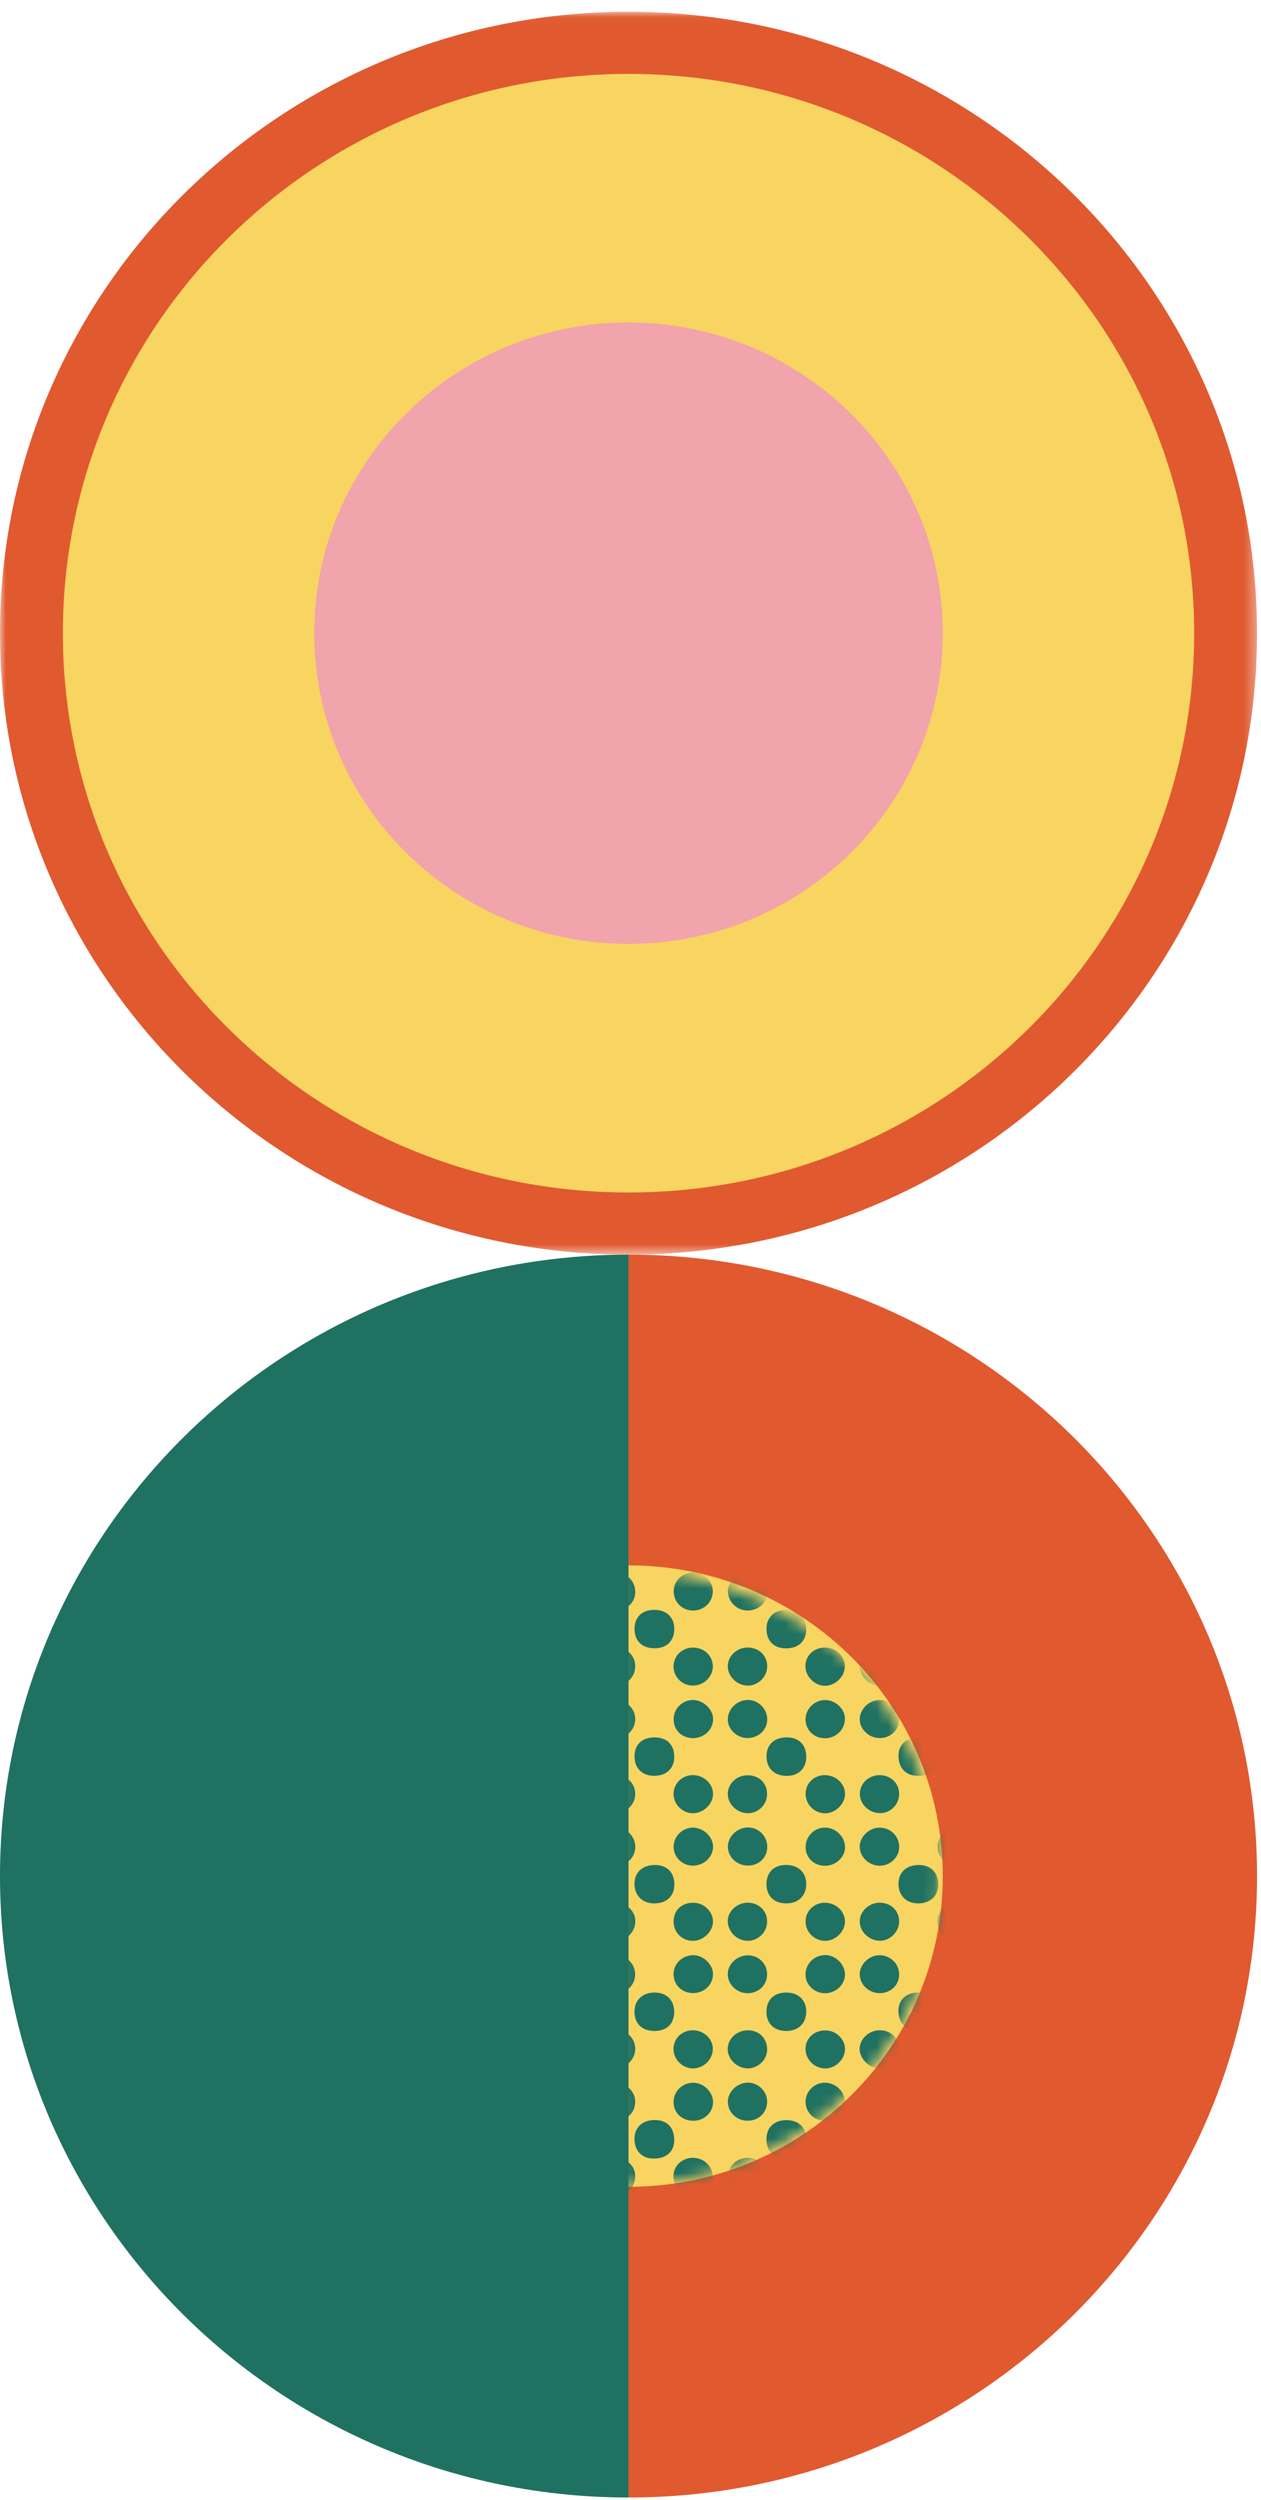 <svg width="110" height="218" viewBox="0 0 110 218" fill="none" xmlns="http://www.w3.org/2000/svg">
<mask id="mask0" mask-type="alpha" maskUnits="userSpaceOnUse" x="0" y="1" width="110" height="109">
<path fill-rule="evenodd" clip-rule="evenodd" d="M0 1.026H109.654V109.414H0V1.026Z" fill="white"/>
</mask>
<g mask="url(#mask0)">
<path fill-rule="evenodd" clip-rule="evenodd" d="M54.827 109.414C24.547 109.414 0 85.15 0 55.22C0 25.289 24.547 1.025 54.827 1.025C85.107 1.025 109.654 25.289 109.654 55.22C109.654 85.15 85.107 109.414 54.827 109.414Z" fill="#E0592F"/>
</g>
<path fill-rule="evenodd" clip-rule="evenodd" d="M54.827 103.995C27.575 103.995 5.483 82.157 5.483 55.22C5.483 28.282 27.575 6.445 54.827 6.445C82.079 6.445 104.172 28.282 104.172 55.22C104.172 82.157 82.079 103.995 54.827 103.995Z" fill="#F8D461"/>
<path fill-rule="evenodd" clip-rule="evenodd" d="M54.827 82.317C39.687 82.317 27.414 70.186 27.414 55.22C27.414 40.254 39.687 28.123 54.827 28.123C69.968 28.123 82.241 40.254 82.241 55.22C82.241 70.186 69.968 82.317 54.827 82.317Z" fill="#F1A4AB"/>
<path fill-rule="evenodd" clip-rule="evenodd" d="M54.827 109.414C85.107 109.414 109.654 133.678 109.654 163.609C109.654 193.539 85.107 217.803 54.827 217.803V109.414Z" fill="#E0592F"/>
<path fill-rule="evenodd" clip-rule="evenodd" d="M27.414 136.512C42.554 136.512 54.827 148.643 54.827 163.609C54.827 178.575 42.554 190.706 27.414 190.706V136.512Z" fill="#F8D461"/>
<path fill-rule="evenodd" clip-rule="evenodd" d="M54.827 217.803C24.547 217.803 0 193.54 0 163.609C0 133.679 24.547 109.415 54.827 109.415V217.803Z" fill="#1F7161"/>
<path fill-rule="evenodd" clip-rule="evenodd" d="M54.827 136.512C69.968 136.512 82.241 148.643 82.241 163.609C82.241 178.575 69.968 190.706 54.827 190.706V136.512Z" fill="#F8D461"/>
<mask id="mask1" mask-type="alpha" maskUnits="userSpaceOnUse" x="54" y="136" width="28" height="55">
<path fill-rule="evenodd" clip-rule="evenodd" d="M54.105 190.611C69.46 190.611 81.907 178.583 81.907 163.746C81.907 148.909 69.46 136.882 54.105 136.882" fill="white"/>
</mask>
<g mask="url(#mask1)">
<path fill-rule="evenodd" clip-rule="evenodd" d="M55.347 186.484C55.359 185.501 56.068 184.87 57.149 184.884C58.215 184.897 58.836 185.566 58.816 186.681C58.799 187.662 58.097 188.261 56.981 188.245C55.971 188.232 55.333 187.545 55.347 186.484Z" fill="#1F7161"/>
</g>
<mask id="mask2" mask-type="alpha" maskUnits="userSpaceOnUse" x="54" y="136" width="28" height="55">
<path fill-rule="evenodd" clip-rule="evenodd" d="M54.105 190.611C69.46 190.611 81.907 178.583 81.907 163.746C81.907 148.909 69.46 136.882 54.105 136.882" fill="white"/>
</mask>
<g mask="url(#mask2)">
<path fill-rule="evenodd" clip-rule="evenodd" d="M68.593 184.892C69.662 184.89 70.333 185.527 70.337 186.547C70.34 187.583 69.686 188.236 68.64 188.24C67.53 188.245 66.853 187.603 66.859 186.553C66.865 185.528 67.527 184.895 68.593 184.892Z" fill="#1F7161"/>
</g>
<mask id="mask3" mask-type="alpha" maskUnits="userSpaceOnUse" x="54" y="136" width="28" height="55">
<path fill-rule="evenodd" clip-rule="evenodd" d="M54.105 190.611C69.46 190.611 81.907 178.583 81.907 163.746C81.907 148.909 69.46 136.882 54.105 136.882" fill="white"/>
</mask>
<g mask="url(#mask3)">
<path fill-rule="evenodd" clip-rule="evenodd" d="M81.84 186.572C81.833 187.629 81.159 188.259 80.052 188.247C79.014 188.234 78.37 187.57 78.378 186.522C78.385 185.516 79.068 184.878 80.137 184.881C81.179 184.882 81.847 185.545 81.84 186.572Z" fill="#1F7161"/>
</g>
<mask id="mask4" mask-type="alpha" maskUnits="userSpaceOnUse" x="54" y="136" width="28" height="55">
<path fill-rule="evenodd" clip-rule="evenodd" d="M54.105 190.611C69.46 190.611 81.907 178.583 81.907 163.746C81.907 148.909 69.46 136.882 54.105 136.882" fill="white"/>
</mask>
<g mask="url(#mask4)">
<path fill-rule="evenodd" clip-rule="evenodd" d="M57.081 140.393C58.138 140.39 58.818 141.038 58.818 142.045C58.817 143.091 58.175 143.734 57.123 143.741C56.008 143.749 55.353 143.121 55.351 142.048C55.349 141.025 56.007 140.395 57.081 140.393Z" fill="#1F7161"/>
</g>
<mask id="mask5" mask-type="alpha" maskUnits="userSpaceOnUse" x="54" y="136" width="28" height="55">
<path fill-rule="evenodd" clip-rule="evenodd" d="M54.105 190.611C69.46 190.611 81.907 178.583 81.907 163.746C81.907 148.909 69.46 136.882 54.105 136.882" fill="white"/>
</mask>
<g mask="url(#mask5)">
<path fill-rule="evenodd" clip-rule="evenodd" d="M81.844 153.194C81.836 154.275 81.183 154.881 80.043 154.866C79.014 154.853 78.374 154.178 78.379 153.113C78.384 152.127 79.09 151.507 80.194 151.518C81.207 151.528 81.852 152.184 81.844 153.194Z" fill="#1F7161"/>
</g>
<mask id="mask6" mask-type="alpha" maskUnits="userSpaceOnUse" x="54" y="136" width="28" height="55">
<path fill-rule="evenodd" clip-rule="evenodd" d="M54.105 190.611C69.46 190.611 81.907 178.583 81.907 163.746C81.907 148.909 69.46 136.882 54.105 136.882" fill="white"/>
</mask>
<g mask="url(#mask6)">
<path fill-rule="evenodd" clip-rule="evenodd" d="M80.138 173.757C81.201 173.764 81.845 174.407 81.843 175.458C81.84 176.471 81.153 177.12 80.085 177.117C79.02 177.112 78.362 176.423 78.375 175.327C78.386 174.382 79.095 173.751 80.138 173.757Z" fill="#1F7161"/>
</g>
<mask id="mask7" mask-type="alpha" maskUnits="userSpaceOnUse" x="54" y="136" width="28" height="55">
<path fill-rule="evenodd" clip-rule="evenodd" d="M54.105 190.611C69.46 190.611 81.907 178.583 81.907 163.746C81.907 148.909 69.46 136.882 54.105 136.882" fill="white"/>
</mask>
<g mask="url(#mask7)">
<path fill-rule="evenodd" clip-rule="evenodd" d="M58.816 153.214C58.813 154.227 58.139 154.863 57.068 154.866C56.031 154.87 55.35 154.202 55.35 153.184C55.351 152.122 56.006 151.511 57.139 151.516C58.185 151.522 58.82 152.164 58.816 153.214Z" fill="#1F7161"/>
</g>
<mask id="mask8" mask-type="alpha" maskUnits="userSpaceOnUse" x="54" y="136" width="28" height="55">
<path fill-rule="evenodd" clip-rule="evenodd" d="M54.105 190.611C69.46 190.611 81.907 178.583 81.907 163.746C81.907 148.909 69.46 136.882 54.105 136.882" fill="white"/>
</mask>
<g mask="url(#mask8)">
<path fill-rule="evenodd" clip-rule="evenodd" d="M58.813 175.449C58.811 176.488 58.162 177.121 57.1 177.118C55.992 177.113 55.344 176.482 55.346 175.407C55.349 174.423 56.054 173.765 57.105 173.766C58.145 173.769 58.816 174.43 58.813 175.449Z" fill="#1F7161"/>
</g>
<mask id="mask9" mask-type="alpha" maskUnits="userSpaceOnUse" x="54" y="136" width="28" height="55">
<path fill-rule="evenodd" clip-rule="evenodd" d="M54.105 190.611C69.46 190.611 81.907 178.583 81.907 163.746C81.907 148.909 69.46 136.882 54.105 136.882" fill="white"/>
</mask>
<g mask="url(#mask9)">
<path fill-rule="evenodd" clip-rule="evenodd" d="M78.373 142.023C78.374 140.997 79.038 140.384 80.141 140.391C81.174 140.397 81.846 141.076 81.844 142.107C81.841 143.116 81.148 143.754 80.066 143.746C79.03 143.738 78.372 143.067 78.373 142.023Z" fill="#1F7161"/>
</g>
<mask id="mask10" mask-type="alpha" maskUnits="userSpaceOnUse" x="54" y="136" width="28" height="55">
<path fill-rule="evenodd" clip-rule="evenodd" d="M54.105 190.611C69.46 190.611 81.907 178.583 81.907 163.746C81.907 148.909 69.46 136.882 54.105 136.882" fill="white"/>
</mask>
<g mask="url(#mask10)">
<path fill-rule="evenodd" clip-rule="evenodd" d="M80.158 162.643C81.196 162.646 81.849 163.308 81.845 164.352C81.841 165.357 81.153 165.993 80.075 165.991C79.048 165.987 78.372 165.302 78.378 164.271C78.383 163.269 79.073 162.639 80.158 162.643Z" fill="#1F7161"/>
</g>
<mask id="mask11" mask-type="alpha" maskUnits="userSpaceOnUse" x="54" y="136" width="28" height="55">
<path fill-rule="evenodd" clip-rule="evenodd" d="M54.105 190.611C69.46 190.611 81.907 178.583 81.907 163.746C81.907 148.909 69.46 136.882 54.105 136.882" fill="white"/>
</mask>
<g mask="url(#mask11)">
<path fill-rule="evenodd" clip-rule="evenodd" d="M57.03 165.991C56.009 165.977 55.334 165.278 55.348 164.248C55.361 163.265 56.077 162.631 57.16 162.643C58.208 162.654 58.839 163.312 58.824 164.375C58.809 165.388 58.123 166.005 57.03 165.991Z" fill="#1F7161"/>
</g>
<mask id="mask12" mask-type="alpha" maskUnits="userSpaceOnUse" x="54" y="136" width="28" height="55">
<path fill-rule="evenodd" clip-rule="evenodd" d="M54.105 190.611C69.46 190.611 81.907 178.583 81.907 163.746C81.907 148.909 69.46 136.882 54.105 136.882" fill="white"/>
</mask>
<g mask="url(#mask12)">
<path fill-rule="evenodd" clip-rule="evenodd" d="M66.864 142.029C66.869 141.027 67.566 140.384 68.641 140.393C69.672 140.401 70.328 141.073 70.328 142.119C70.327 143.128 69.636 143.762 68.55 143.751C67.495 143.74 66.858 143.089 66.864 142.029Z" fill="#1F7161"/>
</g>
<mask id="mask13" mask-type="alpha" maskUnits="userSpaceOnUse" x="54" y="136" width="28" height="55">
<path fill-rule="evenodd" clip-rule="evenodd" d="M54.105 190.611C69.46 190.611 81.907 178.583 81.907 163.746C81.907 148.909 69.46 136.882 54.105 136.882" fill="white"/>
</mask>
<g mask="url(#mask13)">
<path fill-rule="evenodd" clip-rule="evenodd" d="M68.628 151.515C69.686 151.514 70.333 152.159 70.332 153.215C70.33 154.212 69.669 154.863 68.649 154.871C67.549 154.879 66.865 154.224 66.865 153.159C66.865 152.147 67.541 151.516 68.628 151.515Z" fill="#1F7161"/>
</g>
<mask id="mask14" mask-type="alpha" maskUnits="userSpaceOnUse" x="54" y="136" width="28" height="55">
<path fill-rule="evenodd" clip-rule="evenodd" d="M54.105 190.611C69.46 190.611 81.907 178.583 81.907 163.746C81.907 148.909 69.46 136.882 54.105 136.882" fill="white"/>
</mask>
<g mask="url(#mask14)">
<path fill-rule="evenodd" clip-rule="evenodd" d="M66.861 175.448C66.859 174.407 67.512 173.767 68.58 173.767C69.647 173.767 70.33 174.417 70.329 175.431C70.328 176.448 69.642 177.115 68.594 177.116C67.53 177.118 66.863 176.476 66.861 175.448Z" fill="#1F7161"/>
</g>
<mask id="mask15" mask-type="alpha" maskUnits="userSpaceOnUse" x="54" y="136" width="28" height="55">
<path fill-rule="evenodd" clip-rule="evenodd" d="M54.105 190.611C69.46 190.611 81.907 178.583 81.907 163.746C81.907 148.909 69.46 136.882 54.105 136.882" fill="white"/>
</mask>
<g mask="url(#mask15)">
<path fill-rule="evenodd" clip-rule="evenodd" d="M68.568 162.642C69.632 162.639 70.325 163.289 70.329 164.293C70.333 165.317 69.656 165.984 68.607 165.99C67.536 165.998 66.872 165.367 66.864 164.33C66.855 163.286 67.5 162.646 68.568 162.642Z" fill="#1F7161"/>
</g>
<mask id="mask16" mask-type="alpha" maskUnits="userSpaceOnUse" x="54" y="136" width="28" height="55">
<path fill-rule="evenodd" clip-rule="evenodd" d="M54.105 190.611C69.46 190.611 81.907 178.583 81.907 163.746C81.907 148.909 69.46 136.882 54.105 136.882" fill="white"/>
</mask>
<g mask="url(#mask16)">
<path fill-rule="evenodd" clip-rule="evenodd" d="M66.917 183.265C66.916 184.232 66.206 184.935 65.227 184.943C64.262 184.95 63.504 184.227 63.493 183.29C63.484 182.418 64.318 181.622 65.244 181.621C66.142 181.621 66.919 182.384 66.917 183.265Z" fill="#1F7161"/>
</g>
<mask id="mask17" mask-type="alpha" maskUnits="userSpaceOnUse" x="54" y="136" width="28" height="55">
<path fill-rule="evenodd" clip-rule="evenodd" d="M54.105 190.611C69.46 190.611 81.907 178.583 81.907 163.746C81.907 148.909 69.46 136.882 54.105 136.882" fill="white"/>
</mask>
<g mask="url(#mask17)">
<path fill-rule="evenodd" clip-rule="evenodd" d="M76.712 188.187C77.715 188.187 78.438 188.874 78.434 189.827C78.43 190.72 77.68 191.479 76.781 191.499C75.842 191.52 74.983 190.695 74.988 189.78C74.994 188.912 75.779 188.187 76.712 188.187Z" fill="#1F7161"/>
</g>
<mask id="mask18" mask-type="alpha" maskUnits="userSpaceOnUse" x="54" y="136" width="28" height="55">
<path fill-rule="evenodd" clip-rule="evenodd" d="M54.105 190.611C69.46 190.611 81.907 178.583 81.907 163.746C81.907 148.909 69.46 136.882 54.105 136.882" fill="white"/>
</mask>
<g mask="url(#mask18)">
<path fill-rule="evenodd" clip-rule="evenodd" d="M70.271 149.922C70.284 148.996 71.068 148.247 72.011 148.261C72.91 148.274 73.721 149.06 73.705 149.902C73.688 150.869 72.895 151.613 71.909 151.588C70.974 151.565 70.258 150.838 70.271 149.922Z" fill="#1F7161"/>
</g>
<mask id="mask19" mask-type="alpha" maskUnits="userSpaceOnUse" x="54" y="136" width="28" height="55">
<path fill-rule="evenodd" clip-rule="evenodd" d="M54.105 190.611C69.46 190.611 81.907 178.583 81.907 163.746C81.907 148.909 69.46 136.882 54.105 136.882" fill="white"/>
</mask>
<g mask="url(#mask19)">
<path fill-rule="evenodd" clip-rule="evenodd" d="M65.246 165.929C66.225 165.947 66.952 166.686 66.918 167.63C66.885 168.53 66.128 169.256 65.22 169.253C64.273 169.252 63.464 168.431 63.484 167.493C63.502 166.649 64.333 165.912 65.246 165.929Z" fill="#1F7161"/>
</g>
<mask id="mask20" mask-type="alpha" maskUnits="userSpaceOnUse" x="54" y="136" width="28" height="55">
<path fill-rule="evenodd" clip-rule="evenodd" d="M54.105 190.611C69.46 190.611 81.907 178.583 81.907 163.746C81.907 148.909 69.46 136.882 54.105 136.882" fill="white"/>
</mask>
<g mask="url(#mask20)">
<path fill-rule="evenodd" clip-rule="evenodd" d="M65.226 154.819C66.233 154.827 66.925 155.512 66.912 156.483C66.9 157.385 66.151 158.123 65.245 158.127C64.32 158.133 63.495 157.352 63.486 156.463C63.478 155.55 64.259 154.811 65.226 154.819Z" fill="#1F7161"/>
</g>
<mask id="mask21" mask-type="alpha" maskUnits="userSpaceOnUse" x="54" y="136" width="28" height="55">
<path fill-rule="evenodd" clip-rule="evenodd" d="M54.105 190.611C69.46 190.611 81.907 178.583 81.907 163.746C81.907 148.909 69.46 136.882 54.105 136.882" fill="white"/>
</mask>
<g mask="url(#mask21)">
<path fill-rule="evenodd" clip-rule="evenodd" d="M66.93 161.043C66.939 161.968 66.243 162.667 65.285 162.693C64.328 162.718 63.516 161.987 63.493 161.08C63.471 160.193 64.273 159.394 65.21 159.372C66.149 159.349 66.921 160.098 66.93 161.043Z" fill="#1F7161"/>
</g>
<mask id="mask22" mask-type="alpha" maskUnits="userSpaceOnUse" x="54" y="136" width="28" height="55">
<path fill-rule="evenodd" clip-rule="evenodd" d="M54.105 190.611C69.46 190.611 81.907 178.583 81.907 163.746C81.907 148.909 69.46 136.882 54.105 136.882" fill="white"/>
</mask>
<g mask="url(#mask22)">
<path fill-rule="evenodd" clip-rule="evenodd" d="M65.272 177.059C66.247 177.072 66.942 177.796 66.919 178.775C66.899 179.654 66.102 180.396 65.2 180.379C64.273 180.362 63.461 179.556 63.478 178.671C63.496 177.768 64.3 177.045 65.272 177.059Z" fill="#1F7161"/>
</g>
<mask id="mask23" mask-type="alpha" maskUnits="userSpaceOnUse" x="54" y="136" width="28" height="55">
<path fill-rule="evenodd" clip-rule="evenodd" d="M54.105 190.611C69.46 190.611 81.907 178.583 81.907 163.746C81.907 148.909 69.46 136.882 54.105 136.882" fill="white"/>
</mask>
<g mask="url(#mask23)">
<path fill-rule="evenodd" clip-rule="evenodd" d="M70.269 178.664C70.283 177.728 71.038 177.048 72.041 177.067C72.948 177.085 73.726 177.851 73.712 178.715C73.698 179.609 72.86 180.405 71.954 180.386C71.022 180.365 70.256 179.582 70.269 178.664Z" fill="#1F7161"/>
</g>
<mask id="mask24" mask-type="alpha" maskUnits="userSpaceOnUse" x="54" y="136" width="28" height="55">
<path fill-rule="evenodd" clip-rule="evenodd" d="M54.105 190.611C69.46 190.611 81.907 178.583 81.907 163.746C81.907 148.909 69.46 136.882 54.105 136.882" fill="white"/>
</mask>
<g mask="url(#mask24)">
<path fill-rule="evenodd" clip-rule="evenodd" d="M72.036 140.442C71.039 140.456 70.284 139.769 70.27 138.835C70.256 137.906 71.005 137.149 71.958 137.129C72.831 137.111 73.674 137.881 73.705 138.724C73.738 139.642 72.974 140.43 72.036 140.442Z" fill="#1F7161"/>
</g>
<mask id="mask25" mask-type="alpha" maskUnits="userSpaceOnUse" x="54" y="136" width="28" height="55">
<path fill-rule="evenodd" clip-rule="evenodd" d="M54.105 190.611C69.46 190.611 81.907 178.583 81.907 163.746C81.907 148.909 69.46 136.882 54.105 136.882" fill="white"/>
</mask>
<g mask="url(#mask25)">
<path fill-rule="evenodd" clip-rule="evenodd" d="M76.738 177.055C77.728 177.057 78.458 177.77 78.441 178.72C78.426 179.631 77.631 180.381 76.685 180.375C75.84 180.369 74.993 179.539 74.987 178.709C74.982 177.822 75.796 177.053 76.738 177.055Z" fill="#1F7161"/>
</g>
<mask id="mask26" mask-type="alpha" maskUnits="userSpaceOnUse" x="54" y="136" width="28" height="55">
<path fill-rule="evenodd" clip-rule="evenodd" d="M54.105 190.611C69.46 190.611 81.907 178.583 81.907 163.746C81.907 148.909 69.46 136.882 54.105 136.882" fill="white"/>
</mask>
<g mask="url(#mask26)">
<path fill-rule="evenodd" clip-rule="evenodd" d="M58.76 167.493C58.804 166.523 59.53 165.897 60.564 165.938C61.468 165.976 62.238 166.777 62.193 167.631C62.145 168.524 61.294 169.287 60.38 169.256C59.432 169.223 58.717 168.446 58.76 167.493Z" fill="#1F7161"/>
</g>
<mask id="mask27" mask-type="alpha" maskUnits="userSpaceOnUse" x="54" y="136" width="28" height="55">
<path fill-rule="evenodd" clip-rule="evenodd" d="M54.105 190.611C69.46 190.611 81.907 178.583 81.907 163.746C81.907 148.909 69.46 136.882 54.105 136.882" fill="white"/>
</mask>
<g mask="url(#mask27)">
<path fill-rule="evenodd" clip-rule="evenodd" d="M60.443 188.177C61.396 188.178 62.171 188.921 62.177 189.839C62.182 190.715 61.33 191.529 60.43 191.51C59.506 191.49 58.743 190.706 58.746 189.78C58.748 188.887 59.502 188.176 60.443 188.177Z" fill="#1F7161"/>
</g>
<mask id="mask28" mask-type="alpha" maskUnits="userSpaceOnUse" x="54" y="136" width="28" height="55">
<path fill-rule="evenodd" clip-rule="evenodd" d="M54.105 190.611C69.46 190.611 81.907 178.583 81.907 163.746C81.907 148.909 69.46 136.882 54.105 136.882" fill="white"/>
</mask>
<g mask="url(#mask28)">
<path fill-rule="evenodd" clip-rule="evenodd" d="M55.414 138.799C55.432 139.713 54.728 140.418 53.769 140.446C52.822 140.473 52.007 139.745 51.971 138.837C51.937 137.967 52.774 137.138 53.684 137.139C54.656 137.14 55.396 137.85 55.414 138.799Z" fill="#1F7161"/>
</g>
<mask id="mask29" mask-type="alpha" maskUnits="userSpaceOnUse" x="54" y="136" width="28" height="55">
<path fill-rule="evenodd" clip-rule="evenodd" d="M54.105 190.611C69.46 190.611 81.907 178.583 81.907 163.746C81.907 148.909 69.46 136.882 54.105 136.882" fill="white"/>
</mask>
<g mask="url(#mask29)">
<path fill-rule="evenodd" clip-rule="evenodd" d="M55.417 161.034C55.432 161.946 54.724 162.665 53.782 162.696C52.803 162.729 51.989 161.965 51.993 161.019C51.995 160.133 52.808 159.378 53.762 159.377C54.648 159.374 55.401 160.129 55.417 161.034Z" fill="#1F7161"/>
</g>
<mask id="mask30" mask-type="alpha" maskUnits="userSpaceOnUse" x="54" y="136" width="28" height="55">
<path fill-rule="evenodd" clip-rule="evenodd" d="M54.105 190.611C69.46 190.611 81.907 178.583 81.907 163.746C81.907 148.909 69.46 136.882 54.105 136.882" fill="white"/>
</mask>
<g mask="url(#mask30)">
<path fill-rule="evenodd" clip-rule="evenodd" d="M55.411 189.84C55.396 190.76 54.597 191.518 53.671 191.492C52.738 191.465 51.955 190.667 51.981 189.775C52.008 188.899 52.799 188.163 53.704 188.173C54.691 188.184 55.428 188.902 55.411 189.84Z" fill="#1F7161"/>
</g>
<mask id="mask31" mask-type="alpha" maskUnits="userSpaceOnUse" x="54" y="136" width="28" height="55">
<path fill-rule="evenodd" clip-rule="evenodd" d="M54.105 190.611C69.46 190.611 81.907 178.583 81.907 163.746C81.907 148.909 69.46 136.882 54.105 136.882" fill="white"/>
</mask>
<g mask="url(#mask31)">
<path fill-rule="evenodd" clip-rule="evenodd" d="M78.435 172.178C78.443 173.091 77.731 173.796 76.78 173.818C75.827 173.838 75.026 173.114 74.996 172.204C74.968 171.337 75.808 170.508 76.715 170.51C77.669 170.513 78.427 171.248 78.435 172.178Z" fill="#1F7161"/>
</g>
<mask id="mask32" mask-type="alpha" maskUnits="userSpaceOnUse" x="54" y="136" width="28" height="55">
<path fill-rule="evenodd" clip-rule="evenodd" d="M54.105 190.611C69.46 190.611 81.907 178.583 81.907 163.746C81.907 148.909 69.46 136.882 54.105 136.882" fill="white"/>
</mask>
<g mask="url(#mask32)">
<path fill-rule="evenodd" clip-rule="evenodd" d="M76.704 159.386C77.656 159.372 78.428 160.106 78.439 161.038C78.45 161.931 77.716 162.673 76.791 162.704C75.856 162.736 75.021 161.984 74.993 161.089C74.965 160.216 75.784 159.4 76.704 159.386Z" fill="#1F7161"/>
</g>
<mask id="mask33" mask-type="alpha" maskUnits="userSpaceOnUse" x="54" y="136" width="28" height="55">
<path fill-rule="evenodd" clip-rule="evenodd" d="M54.105 190.611C69.46 190.611 81.907 178.583 81.907 163.746C81.907 148.909 69.46 136.882 54.105 136.882" fill="white"/>
</mask>
<g mask="url(#mask33)">
<path fill-rule="evenodd" clip-rule="evenodd" d="M70.277 189.857C70.268 188.899 70.986 188.19 71.971 188.186C72.917 188.182 73.696 188.928 73.704 189.846C73.71 190.681 72.901 191.481 72.02 191.509C71.108 191.537 70.285 190.758 70.277 189.857Z" fill="#1F7161"/>
</g>
<mask id="mask34" mask-type="alpha" maskUnits="userSpaceOnUse" x="54" y="136" width="28" height="55">
<path fill-rule="evenodd" clip-rule="evenodd" d="M54.105 190.611C69.46 190.611 81.907 178.583 81.907 163.746C81.907 148.909 69.46 136.882 54.105 136.882" fill="white"/>
</mask>
<g mask="url(#mask34)">
<path fill-rule="evenodd" clip-rule="evenodd" d="M71.949 154.807C72.911 154.805 73.718 155.554 73.714 156.444C73.708 157.327 72.866 158.142 71.97 158.135C71.036 158.127 70.272 157.359 70.274 156.431C70.277 155.518 71.008 154.809 71.949 154.807Z" fill="#1F7161"/>
</g>
<mask id="mask35" mask-type="alpha" maskUnits="userSpaceOnUse" x="54" y="136" width="28" height="55">
<path fill-rule="evenodd" clip-rule="evenodd" d="M54.105 190.611C69.46 190.611 81.907 178.583 81.907 163.746C81.907 148.909 69.46 136.882 54.105 136.882" fill="white"/>
</mask>
<g mask="url(#mask35)">
<path fill-rule="evenodd" clip-rule="evenodd" d="M72.001 143.681C72.944 143.691 73.728 144.476 73.698 145.378C73.668 146.233 72.851 147.011 71.978 147.015C71.073 147.018 70.263 146.216 70.258 145.313C70.255 144.376 71.009 143.67 72.001 143.681Z" fill="#1F7161"/>
</g>
<mask id="mask36" mask-type="alpha" maskUnits="userSpaceOnUse" x="54" y="136" width="28" height="55">
<path fill-rule="evenodd" clip-rule="evenodd" d="M54.105 190.611C69.46 190.611 81.907 178.583 81.907 163.746C81.907 148.909 69.46 136.882 54.105 136.882" fill="white"/>
</mask>
<g mask="url(#mask36)">
<path fill-rule="evenodd" clip-rule="evenodd" d="M83.525 173.815C82.53 173.82 81.794 173.132 81.779 172.185C81.764 171.278 82.555 170.503 83.497 170.5C84.36 170.499 85.21 171.292 85.235 172.123C85.262 173.015 84.458 173.812 83.525 173.815Z" fill="#1F7161"/>
</g>
<mask id="mask37" mask-type="alpha" maskUnits="userSpaceOnUse" x="54" y="136" width="28" height="55">
<path fill-rule="evenodd" clip-rule="evenodd" d="M54.105 190.611C69.46 190.611 81.907 178.583 81.907 163.746C81.907 148.909 69.46 136.882 54.105 136.882" fill="white"/>
</mask>
<g mask="url(#mask37)">
<path fill-rule="evenodd" clip-rule="evenodd" d="M81.79 161.011C81.792 160.097 82.587 159.356 83.543 159.377C84.429 159.398 85.213 160.183 85.207 161.043C85.2 161.976 84.452 162.691 83.475 162.699C82.526 162.706 81.787 161.966 81.79 161.011Z" fill="#1F7161"/>
</g>
<mask id="mask38" mask-type="alpha" maskUnits="userSpaceOnUse" x="54" y="136" width="28" height="55">
<path fill-rule="evenodd" clip-rule="evenodd" d="M54.105 190.611C69.46 190.611 81.907 178.583 81.907 163.746C81.907 148.909 69.46 136.882 54.105 136.882" fill="white"/>
</mask>
<g mask="url(#mask38)">
<path fill-rule="evenodd" clip-rule="evenodd" d="M81.79 138.84C81.774 137.93 82.56 137.13 83.476 137.12C84.348 137.111 85.199 137.896 85.224 138.731C85.251 139.678 84.527 140.418 83.548 140.445C82.543 140.472 81.805 139.799 81.79 138.84Z" fill="#1F7161"/>
</g>
<mask id="mask39" mask-type="alpha" maskUnits="userSpaceOnUse" x="54" y="136" width="28" height="55">
<path fill-rule="evenodd" clip-rule="evenodd" d="M54.105 190.611C69.46 190.611 81.907 178.583 81.907 163.746C81.907 148.909 69.46 136.882 54.105 136.882" fill="white"/>
</mask>
<g mask="url(#mask39)">
<path fill-rule="evenodd" clip-rule="evenodd" d="M58.767 138.749C58.773 137.838 59.564 137.113 60.53 137.137C61.391 137.159 62.17 137.91 62.181 138.731C62.197 139.696 61.416 140.467 60.439 140.451C59.478 140.436 58.761 139.707 58.767 138.749Z" fill="#1F7161"/>
</g>
<mask id="mask40" mask-type="alpha" maskUnits="userSpaceOnUse" x="54" y="136" width="28" height="55">
<path fill-rule="evenodd" clip-rule="evenodd" d="M54.105 190.611C69.46 190.611 81.907 178.583 81.907 163.746C81.907 148.909 69.46 136.882 54.105 136.882" fill="white"/>
</mask>
<g mask="url(#mask40)">
<path fill-rule="evenodd" clip-rule="evenodd" d="M60.475 173.811C59.495 173.819 58.764 173.117 58.757 172.162C58.75 171.246 59.537 170.497 60.494 170.508C61.363 170.519 62.192 171.316 62.195 172.147C62.199 173.077 61.447 173.803 60.475 173.811Z" fill="#1F7161"/>
</g>
<mask id="mask41" mask-type="alpha" maskUnits="userSpaceOnUse" x="54" y="136" width="28" height="55">
<path fill-rule="evenodd" clip-rule="evenodd" d="M54.105 190.611C69.46 190.611 81.907 178.583 81.907 163.746C81.907 148.909 69.46 136.882 54.105 136.882" fill="white"/>
</mask>
<g mask="url(#mask41)">
<path fill-rule="evenodd" clip-rule="evenodd" d="M66.936 138.829C66.943 139.717 66.2 140.43 65.25 140.45C64.318 140.471 63.524 139.723 63.496 138.802C63.471 137.936 64.313 137.126 65.236 137.127C66.156 137.127 66.929 137.902 66.936 138.829Z" fill="#1F7161"/>
</g>
<mask id="mask42" mask-type="alpha" maskUnits="userSpaceOnUse" x="54" y="136" width="28" height="55">
<path fill-rule="evenodd" clip-rule="evenodd" d="M54.105 190.611C69.46 190.611 81.907 178.583 81.907 163.746C81.907 148.909 69.46 136.882 54.105 136.882" fill="white"/>
</mask>
<g mask="url(#mask42)">
<path fill-rule="evenodd" clip-rule="evenodd" d="M53.698 177.045C54.689 177.041 55.424 177.752 55.411 178.703C55.399 179.587 54.625 180.362 53.746 180.37C52.808 180.378 51.998 179.624 51.972 178.719C51.946 177.814 52.735 177.048 53.698 177.045Z" fill="#1F7161"/>
</g>
<mask id="mask43" mask-type="alpha" maskUnits="userSpaceOnUse" x="54" y="136" width="28" height="55">
<path fill-rule="evenodd" clip-rule="evenodd" d="M54.105 190.611C69.46 190.611 81.907 178.583 81.907 163.746C81.907 148.909 69.46 136.882 54.105 136.882" fill="white"/>
</mask>
<g mask="url(#mask43)">
<path fill-rule="evenodd" clip-rule="evenodd" d="M65.216 143.678C66.209 143.683 66.93 144.383 66.925 145.337C66.92 146.221 66.153 146.986 65.26 146.998C64.332 147.01 63.505 146.237 63.485 145.344C63.466 144.445 64.268 143.673 65.216 143.678Z" fill="#1F7161"/>
</g>
<mask id="mask44" mask-type="alpha" maskUnits="userSpaceOnUse" x="54" y="136" width="28" height="55">
<path fill-rule="evenodd" clip-rule="evenodd" d="M54.105 190.611C69.46 190.611 81.907 178.583 81.907 163.746C81.907 148.909 69.46 136.882 54.105 136.882" fill="white"/>
</mask>
<g mask="url(#mask44)">
<path fill-rule="evenodd" clip-rule="evenodd" d="M55.406 183.241C55.422 184.239 54.71 184.934 53.663 184.94C52.736 184.945 51.965 184.172 51.971 183.245C51.976 182.424 52.811 181.641 53.7 181.622C54.583 181.603 55.391 182.37 55.406 183.241Z" fill="#1F7161"/>
</g>
<mask id="mask45" mask-type="alpha" maskUnits="userSpaceOnUse" x="54" y="136" width="28" height="55">
<path fill-rule="evenodd" clip-rule="evenodd" d="M54.105 190.611C69.46 190.611 81.907 178.583 81.907 163.746C81.907 148.909 69.46 136.882 54.105 136.882" fill="white"/>
</mask>
<g mask="url(#mask45)">
<path fill-rule="evenodd" clip-rule="evenodd" d="M53.672 143.674C54.674 143.672 55.415 144.369 55.41 145.309C55.405 146.256 54.68 146.974 53.706 146.995C52.815 147.014 51.955 146.178 51.97 145.307C51.986 144.439 52.781 143.677 53.672 143.674Z" fill="#1F7161"/>
</g>
<mask id="mask46" mask-type="alpha" maskUnits="userSpaceOnUse" x="54" y="136" width="28" height="55">
<path fill-rule="evenodd" clip-rule="evenodd" d="M54.105 190.611C69.46 190.611 81.907 178.583 81.907 163.746C81.907 148.909 69.46 136.882 54.105 136.882" fill="white"/>
</mask>
<g mask="url(#mask46)">
<path fill-rule="evenodd" clip-rule="evenodd" d="M66.917 189.828C66.931 190.714 66.195 191.474 65.281 191.514C64.402 191.552 63.502 190.73 63.486 189.874C63.47 188.956 64.242 188.191 65.19 188.185C66.184 188.179 66.902 188.861 66.917 189.828Z" fill="#1F7161"/>
</g>
<mask id="mask47" mask-type="alpha" maskUnits="userSpaceOnUse" x="54" y="136" width="28" height="55">
<path fill-rule="evenodd" clip-rule="evenodd" d="M54.105 190.611C69.46 190.611 81.907 178.583 81.907 163.746C81.907 148.909 69.46 136.882 54.105 136.882" fill="white"/>
</mask>
<g mask="url(#mask47)">
<path fill-rule="evenodd" clip-rule="evenodd" d="M55.403 172.18C55.403 173.128 54.661 173.83 53.675 173.815C52.749 173.802 51.987 173.079 51.972 172.199C51.956 171.317 52.761 170.527 53.693 170.508C54.625 170.49 55.403 171.25 55.403 172.18Z" fill="#1F7161"/>
</g>
<mask id="mask48" mask-type="alpha" maskUnits="userSpaceOnUse" x="54" y="136" width="28" height="55">
<path fill-rule="evenodd" clip-rule="evenodd" d="M54.105 190.611C69.46 190.611 81.907 178.583 81.907 163.746C81.907 148.909 69.46 136.882 54.105 136.882" fill="white"/>
</mask>
<g mask="url(#mask48)">
<path fill-rule="evenodd" clip-rule="evenodd" d="M60.423 143.684C61.412 143.676 62.163 144.37 62.18 145.309C62.197 146.207 61.403 146.988 60.464 146.997C59.518 147.006 58.748 146.252 58.753 145.319C58.758 144.415 59.495 143.692 60.423 143.684Z" fill="#1F7161"/>
</g>
<mask id="mask49" mask-type="alpha" maskUnits="userSpaceOnUse" x="54" y="136" width="28" height="55">
<path fill-rule="evenodd" clip-rule="evenodd" d="M54.105 190.611C69.46 190.611 81.907 178.583 81.907 163.746C81.907 148.909 69.46 136.882 54.105 136.882" fill="white"/>
</mask>
<g mask="url(#mask49)">
<path fill-rule="evenodd" clip-rule="evenodd" d="M60.487 151.578C59.483 151.585 58.766 150.902 58.763 149.936C58.759 149.032 59.492 148.28 60.403 148.254C61.306 148.226 62.18 149.022 62.204 149.892C62.229 150.797 61.439 151.571 60.487 151.578Z" fill="#1F7161"/>
</g>
<mask id="mask50" mask-type="alpha" maskUnits="userSpaceOnUse" x="54" y="136" width="28" height="55">
<path fill-rule="evenodd" clip-rule="evenodd" d="M54.105 190.611C69.46 190.611 81.907 178.583 81.907 163.746C81.907 148.909 69.46 136.882 54.105 136.882" fill="white"/>
</mask>
<g mask="url(#mask50)">
<path fill-rule="evenodd" clip-rule="evenodd" d="M58.757 156.441C58.764 155.533 59.497 154.812 60.423 154.804C61.378 154.796 62.189 155.54 62.199 156.434C62.207 157.338 61.33 158.161 60.391 158.128C59.5 158.099 58.75 157.325 58.757 156.441Z" fill="#1F7161"/>
</g>
<mask id="mask51" mask-type="alpha" maskUnits="userSpaceOnUse" x="54" y="136" width="28" height="55">
<path fill-rule="evenodd" clip-rule="evenodd" d="M54.105 190.611C69.46 190.611 81.907 178.583 81.907 163.746C81.907 148.909 69.46 136.882 54.105 136.882" fill="white"/>
</mask>
<g mask="url(#mask51)">
<path fill-rule="evenodd" clip-rule="evenodd" d="M60.424 162.699C59.503 162.69 58.769 161.966 58.76 161.059C58.751 160.145 59.545 159.368 60.471 159.383C61.391 159.399 62.217 160.207 62.201 161.073C62.183 161.975 61.381 162.708 60.424 162.699Z" fill="#1F7161"/>
</g>
<mask id="mask52" mask-type="alpha" maskUnits="userSpaceOnUse" x="54" y="136" width="28" height="55">
<path fill-rule="evenodd" clip-rule="evenodd" d="M54.105 190.611C69.46 190.611 81.907 178.583 81.907 163.746C81.907 148.909 69.46 136.882 54.105 136.882" fill="white"/>
</mask>
<g mask="url(#mask52)">
<path fill-rule="evenodd" clip-rule="evenodd" d="M83.483 143.686C84.437 143.677 85.2 144.405 85.219 145.343C85.238 146.169 84.395 147 83.535 147.005C82.595 147.009 81.788 146.252 81.777 145.353C81.764 144.405 82.491 143.695 83.483 143.686Z" fill="#1F7161"/>
</g>
<mask id="mask53" mask-type="alpha" maskUnits="userSpaceOnUse" x="54" y="136" width="28" height="55">
<path fill-rule="evenodd" clip-rule="evenodd" d="M54.105 190.611C69.46 190.611 81.907 178.583 81.907 163.746C81.907 148.909 69.46 136.882 54.105 136.882" fill="white"/>
</mask>
<g mask="url(#mask53)">
<path fill-rule="evenodd" clip-rule="evenodd" d="M83.501 151.58C82.526 151.583 81.766 150.852 81.778 149.923C81.79 149.043 82.564 148.269 83.448 148.253C84.356 148.237 85.207 149.027 85.227 149.907C85.246 150.806 84.451 151.577 83.501 151.58Z" fill="#1F7161"/>
</g>
<mask id="mask54" mask-type="alpha" maskUnits="userSpaceOnUse" x="54" y="136" width="28" height="55">
<path fill-rule="evenodd" clip-rule="evenodd" d="M54.105 190.611C69.46 190.611 81.907 178.583 81.907 163.746C81.907 148.909 69.46 136.882 54.105 136.882" fill="white"/>
</mask>
<g mask="url(#mask54)">
<path fill-rule="evenodd" clip-rule="evenodd" d="M76.732 165.932C77.722 165.929 78.448 166.637 78.434 167.593C78.422 168.477 77.643 169.251 76.769 169.248C75.822 169.244 75.022 168.495 74.999 167.593C74.975 166.71 75.786 165.934 76.732 165.932Z" fill="#1F7161"/>
</g>
<mask id="mask55" mask-type="alpha" maskUnits="userSpaceOnUse" x="54" y="136" width="28" height="55">
<path fill-rule="evenodd" clip-rule="evenodd" d="M54.105 190.611C69.46 190.611 81.907 178.583 81.907 163.746C81.907 148.909 69.46 136.882 54.105 136.882" fill="white"/>
</mask>
<g mask="url(#mask55)">
<path fill-rule="evenodd" clip-rule="evenodd" d="M81.784 167.613C81.772 166.664 82.504 165.94 83.48 165.935C84.436 165.932 85.228 166.682 85.222 167.589C85.216 168.432 84.409 169.236 83.538 169.264C82.628 169.294 81.795 168.51 81.784 167.613Z" fill="#1F7161"/>
</g>
<mask id="mask56" mask-type="alpha" maskUnits="userSpaceOnUse" x="54" y="136" width="28" height="55">
<path fill-rule="evenodd" clip-rule="evenodd" d="M54.105 190.611C69.46 190.611 81.907 178.583 81.907 163.746C81.907 148.909 69.46 136.882 54.105 136.882" fill="white"/>
</mask>
<g mask="url(#mask56)">
<path fill-rule="evenodd" clip-rule="evenodd" d="M81.793 178.692C81.807 177.711 82.526 177.027 83.51 177.057C84.478 177.087 85.241 177.848 85.206 178.749C85.172 179.645 84.332 180.405 83.415 180.371C82.492 180.336 81.78 179.599 81.793 178.692Z" fill="#1F7161"/>
</g>
<mask id="mask57" mask-type="alpha" maskUnits="userSpaceOnUse" x="54" y="136" width="28" height="55">
<path fill-rule="evenodd" clip-rule="evenodd" d="M54.105 190.611C69.46 190.611 81.907 178.583 81.907 163.746C81.907 148.909 69.46 136.882 54.105 136.882" fill="white"/>
</mask>
<g mask="url(#mask57)">
<path fill-rule="evenodd" clip-rule="evenodd" d="M83.529 181.64C84.416 181.653 85.22 182.431 85.221 183.279C85.221 184.215 84.408 184.966 83.415 184.945C82.49 184.927 81.76 184.183 81.782 183.282C81.806 182.344 82.57 181.627 83.529 181.64Z" fill="#1F7161"/>
</g>
<mask id="mask58" mask-type="alpha" maskUnits="userSpaceOnUse" x="54" y="136" width="28" height="55">
<path fill-rule="evenodd" clip-rule="evenodd" d="M54.105 190.611C69.46 190.611 81.907 178.583 81.907 163.746C81.907 148.909 69.46 136.882 54.105 136.882" fill="white"/>
</mask>
<g mask="url(#mask58)">
<path fill-rule="evenodd" clip-rule="evenodd" d="M83.498 188.182C84.444 188.176 85.222 188.931 85.222 189.853C85.221 190.724 84.366 191.518 83.446 191.503C82.559 191.489 81.785 190.716 81.779 189.841C81.773 188.902 82.514 188.188 83.498 188.182Z" fill="#1F7161"/>
</g>
<mask id="mask59" mask-type="alpha" maskUnits="userSpaceOnUse" x="54" y="136" width="28" height="55">
<path fill-rule="evenodd" clip-rule="evenodd" d="M54.105 190.611C69.46 190.611 81.907 178.583 81.907 163.746C81.907 148.909 69.46 136.882 54.105 136.882" fill="white"/>
</mask>
<g mask="url(#mask59)">
<path fill-rule="evenodd" clip-rule="evenodd" d="M78.44 149.891C78.447 150.845 77.72 151.566 76.748 151.573C75.835 151.578 75.027 150.847 74.999 149.99C74.97 149.065 75.798 148.247 76.759 148.255C77.664 148.262 78.434 149.01 78.44 149.891Z" fill="#1F7161"/>
</g>
<mask id="mask60" mask-type="alpha" maskUnits="userSpaceOnUse" x="54" y="136" width="28" height="55">
<path fill-rule="evenodd" clip-rule="evenodd" d="M54.105 190.611C69.46 190.611 81.907 178.583 81.907 163.746C81.907 148.909 69.46 136.882 54.105 136.882" fill="white"/>
</mask>
<g mask="url(#mask60)">
<path fill-rule="evenodd" clip-rule="evenodd" d="M78.427 145.374C78.42 146.253 77.644 147.006 76.741 147.006C75.835 147.007 74.981 146.183 75 145.326C75.021 144.401 75.805 143.669 76.753 143.689C77.756 143.711 78.434 144.394 78.427 145.374Z" fill="#1F7161"/>
</g>
<mask id="mask61" mask-type="alpha" maskUnits="userSpaceOnUse" x="54" y="136" width="28" height="55">
<path fill-rule="evenodd" clip-rule="evenodd" d="M54.105 190.611C69.46 190.611 81.907 178.583 81.907 163.746C81.907 148.909 69.46 136.882 54.105 136.882" fill="white"/>
</mask>
<g mask="url(#mask61)">
<path fill-rule="evenodd" clip-rule="evenodd" d="M60.499 184.947C59.495 184.951 58.756 184.26 58.757 183.317C58.758 182.377 59.518 181.628 60.469 181.633C61.388 181.636 62.202 182.435 62.2 183.331C62.196 184.224 61.439 184.942 60.499 184.947Z" fill="#1F7161"/>
</g>
<mask id="mask62" mask-type="alpha" maskUnits="userSpaceOnUse" x="54" y="136" width="28" height="55">
<path fill-rule="evenodd" clip-rule="evenodd" d="M54.105 190.611C69.46 190.611 81.907 178.583 81.907 163.746C81.907 148.909 69.46 136.882 54.105 136.882" fill="white"/>
</mask>
<g mask="url(#mask62)">
<path fill-rule="evenodd" clip-rule="evenodd" d="M53.71 165.934C54.644 165.93 55.413 166.65 55.42 167.532C55.429 168.465 54.662 169.247 53.738 169.25C52.808 169.253 51.968 168.466 51.973 167.593C51.979 166.667 52.744 165.937 53.71 165.934Z" fill="#1F7161"/>
</g>
<mask id="mask63" mask-type="alpha" maskUnits="userSpaceOnUse" x="54" y="136" width="28" height="55">
<path fill-rule="evenodd" clip-rule="evenodd" d="M54.105 190.611C69.46 190.611 81.907 178.583 81.907 163.746C81.907 148.909 69.46 136.882 54.105 136.882" fill="white"/>
</mask>
<g mask="url(#mask63)">
<path fill-rule="evenodd" clip-rule="evenodd" d="M55.409 149.905C55.408 150.855 54.686 151.561 53.703 151.573C52.773 151.584 51.968 150.81 51.969 149.904C51.97 149.029 52.806 148.253 53.742 148.259C54.651 148.266 55.41 149.015 55.409 149.905Z" fill="#1F7161"/>
</g>
<mask id="mask64" mask-type="alpha" maskUnits="userSpaceOnUse" x="54" y="136" width="28" height="55">
<path fill-rule="evenodd" clip-rule="evenodd" d="M54.105 190.611C69.46 190.611 81.907 178.583 81.907 163.746C81.907 148.909 69.46 136.882 54.105 136.882" fill="white"/>
</mask>
<g mask="url(#mask64)">
<path fill-rule="evenodd" clip-rule="evenodd" d="M71.948 165.933C72.914 165.933 73.7 166.666 73.707 167.572C73.714 168.447 72.867 169.268 71.967 169.258C71.027 169.247 70.274 168.492 70.271 167.556C70.269 166.658 71.019 165.933 71.948 165.933Z" fill="#1F7161"/>
</g>
<mask id="mask65" mask-type="alpha" maskUnits="userSpaceOnUse" x="54" y="136" width="28" height="55">
<path fill-rule="evenodd" clip-rule="evenodd" d="M54.105 190.611C69.46 190.611 81.907 178.583 81.907 163.746C81.907 148.909 69.46 136.882 54.105 136.882" fill="white"/>
</mask>
<g mask="url(#mask65)">
<path fill-rule="evenodd" clip-rule="evenodd" d="M70.269 172.21C70.264 171.268 71.001 170.522 71.957 170.499C72.856 170.479 73.695 171.281 73.709 172.171C73.722 173.064 72.909 173.833 71.963 173.825C71.027 173.818 70.274 173.099 70.269 172.21Z" fill="#1F7161"/>
</g>
<mask id="mask66" mask-type="alpha" maskUnits="userSpaceOnUse" x="54" y="136" width="28" height="55">
<path fill-rule="evenodd" clip-rule="evenodd" d="M54.105 190.611C69.46 190.611 81.907 178.583 81.907 163.746C81.907 148.909 69.46 136.882 54.105 136.882" fill="white"/>
</mask>
<g mask="url(#mask66)">
<path fill-rule="evenodd" clip-rule="evenodd" d="M71.968 184.946C71.016 184.956 70.269 184.217 70.272 183.268C70.276 182.383 71.045 181.629 71.946 181.627C72.885 181.626 73.695 182.394 73.696 183.287C73.698 184.213 72.945 184.936 71.968 184.946Z" fill="#1F7161"/>
</g>
<mask id="mask67" mask-type="alpha" maskUnits="userSpaceOnUse" x="54" y="136" width="28" height="55">
<path fill-rule="evenodd" clip-rule="evenodd" d="M54.105 190.611C69.46 190.611 81.907 178.583 81.907 163.746C81.907 148.909 69.46 136.882 54.105 136.882" fill="white"/>
</mask>
<g mask="url(#mask67)">
<path fill-rule="evenodd" clip-rule="evenodd" d="M66.929 149.93C66.926 150.862 66.167 151.577 65.189 151.57C64.275 151.564 63.487 150.813 63.488 149.952C63.489 149.045 64.275 148.269 65.21 148.253C66.132 148.234 66.931 149.015 66.929 149.93Z" fill="#1F7161"/>
</g>
<mask id="mask68" mask-type="alpha" maskUnits="userSpaceOnUse" x="54" y="136" width="28" height="55">
<path fill-rule="evenodd" clip-rule="evenodd" d="M54.105 190.611C69.46 190.611 81.907 178.583 81.907 163.746C81.907 148.909 69.46 136.882 54.105 136.882" fill="white"/>
</mask>
<g mask="url(#mask68)">
<path fill-rule="evenodd" clip-rule="evenodd" d="M71.972 162.711C71.021 162.716 70.291 162.025 70.276 161.106C70.26 160.167 71.016 159.388 71.948 159.383C72.881 159.379 73.685 160.135 73.713 161.048C73.742 161.935 72.933 162.706 71.972 162.711Z" fill="#1F7161"/>
</g>
<mask id="mask69" mask-type="alpha" maskUnits="userSpaceOnUse" x="54" y="136" width="28" height="55">
<path fill-rule="evenodd" clip-rule="evenodd" d="M54.105 190.611C69.46 190.611 81.907 178.583 81.907 163.746C81.907 148.909 69.46 136.882 54.105 136.882" fill="white"/>
</mask>
<g mask="url(#mask69)">
<path fill-rule="evenodd" clip-rule="evenodd" d="M60.442 177.058C61.41 177.062 62.194 177.807 62.179 178.708C62.164 179.622 61.365 180.39 60.436 180.383C59.521 180.377 58.733 179.575 58.751 178.666C58.769 177.748 59.5 177.053 60.442 177.058Z" fill="#1F7161"/>
</g>
<mask id="mask70" mask-type="alpha" maskUnits="userSpaceOnUse" x="54" y="136" width="28" height="55">
<path fill-rule="evenodd" clip-rule="evenodd" d="M54.105 190.611C69.46 190.611 81.907 178.583 81.907 163.746C81.907 148.909 69.46 136.882 54.105 136.882" fill="white"/>
</mask>
<g mask="url(#mask70)">
<path fill-rule="evenodd" clip-rule="evenodd" d="M53.674 154.812C54.674 154.812 55.403 155.501 55.41 156.451C55.416 157.364 54.613 158.154 53.695 158.138C52.81 158.122 51.989 157.341 51.973 156.502C51.955 155.58 52.727 154.812 53.674 154.812Z" fill="#1F7161"/>
</g>
<mask id="mask71" mask-type="alpha" maskUnits="userSpaceOnUse" x="54" y="136" width="28" height="55">
<path fill-rule="evenodd" clip-rule="evenodd" d="M54.105 190.611C69.46 190.611 81.907 178.583 81.907 163.746C81.907 148.909 69.46 136.882 54.105 136.882" fill="white"/>
</mask>
<g mask="url(#mask71)">
<path fill-rule="evenodd" clip-rule="evenodd" d="M65.215 170.519C66.14 170.508 66.888 171.212 66.915 172.119C66.943 173.069 66.222 173.808 65.253 173.824C64.302 173.839 63.513 173.109 63.485 172.191C63.459 171.318 64.274 170.53 65.215 170.519Z" fill="#1F7161"/>
</g>
<mask id="mask72" mask-type="alpha" maskUnits="userSpaceOnUse" x="54" y="136" width="28" height="55">
<path fill-rule="evenodd" clip-rule="evenodd" d="M54.105 190.611C69.46 190.611 81.907 178.583 81.907 163.746C81.907 148.909 69.46 136.882 54.105 136.882" fill="white"/>
</mask>
<g mask="url(#mask72)">
<path fill-rule="evenodd" clip-rule="evenodd" d="M81.792 156.494C81.802 155.515 82.502 154.808 83.469 154.804C84.422 154.799 85.22 155.551 85.223 156.454C85.228 157.329 84.363 158.158 83.477 158.128C82.545 158.095 81.784 157.358 81.792 156.494Z" fill="#1F7161"/>
</g>
<mask id="mask73" mask-type="alpha" maskUnits="userSpaceOnUse" x="54" y="136" width="28" height="55">
<path fill-rule="evenodd" clip-rule="evenodd" d="M54.105 190.611C69.46 190.611 81.907 178.583 81.907 163.746C81.907 148.909 69.46 136.882 54.105 136.882" fill="white"/>
</mask>
<g mask="url(#mask73)">
<path fill-rule="evenodd" clip-rule="evenodd" d="M75.023 138.728C75.043 137.865 75.864 137.103 76.747 137.127C77.706 137.153 78.453 137.91 78.428 138.83C78.404 139.793 77.681 140.459 76.68 140.444C75.729 140.43 75.001 139.676 75.023 138.728Z" fill="#1F7161"/>
</g>
<mask id="mask74" mask-type="alpha" maskUnits="userSpaceOnUse" x="54" y="136" width="28" height="55">
<path fill-rule="evenodd" clip-rule="evenodd" d="M54.105 190.611C69.46 190.611 81.907 178.583 81.907 163.746C81.907 148.909 69.46 136.882 54.105 136.882" fill="white"/>
</mask>
<g mask="url(#mask74)">
<path fill-rule="evenodd" clip-rule="evenodd" d="M78.446 183.304C78.445 184.245 77.697 184.959 76.721 184.951C75.776 184.943 75.028 184.196 75.025 183.257C75.023 182.399 75.81 181.643 76.719 181.629C77.638 181.617 78.447 182.401 78.446 183.304Z" fill="#1F7161"/>
</g>
<mask id="mask75" mask-type="alpha" maskUnits="userSpaceOnUse" x="54" y="136" width="28" height="55">
<path fill-rule="evenodd" clip-rule="evenodd" d="M54.105 190.611C69.46 190.611 81.907 178.583 81.907 163.746C81.907 148.909 69.46 136.882 54.105 136.882" fill="white"/>
</mask>
<g mask="url(#mask75)">
<path fill-rule="evenodd" clip-rule="evenodd" d="M78.434 156.446C78.426 157.396 77.661 158.144 76.725 158.118C75.773 158.092 74.996 157.327 75.007 156.427C75.018 155.503 75.799 154.789 76.775 154.808C77.725 154.828 78.442 155.535 78.434 156.446Z" fill="#1F7161"/>
</g>
</svg>
